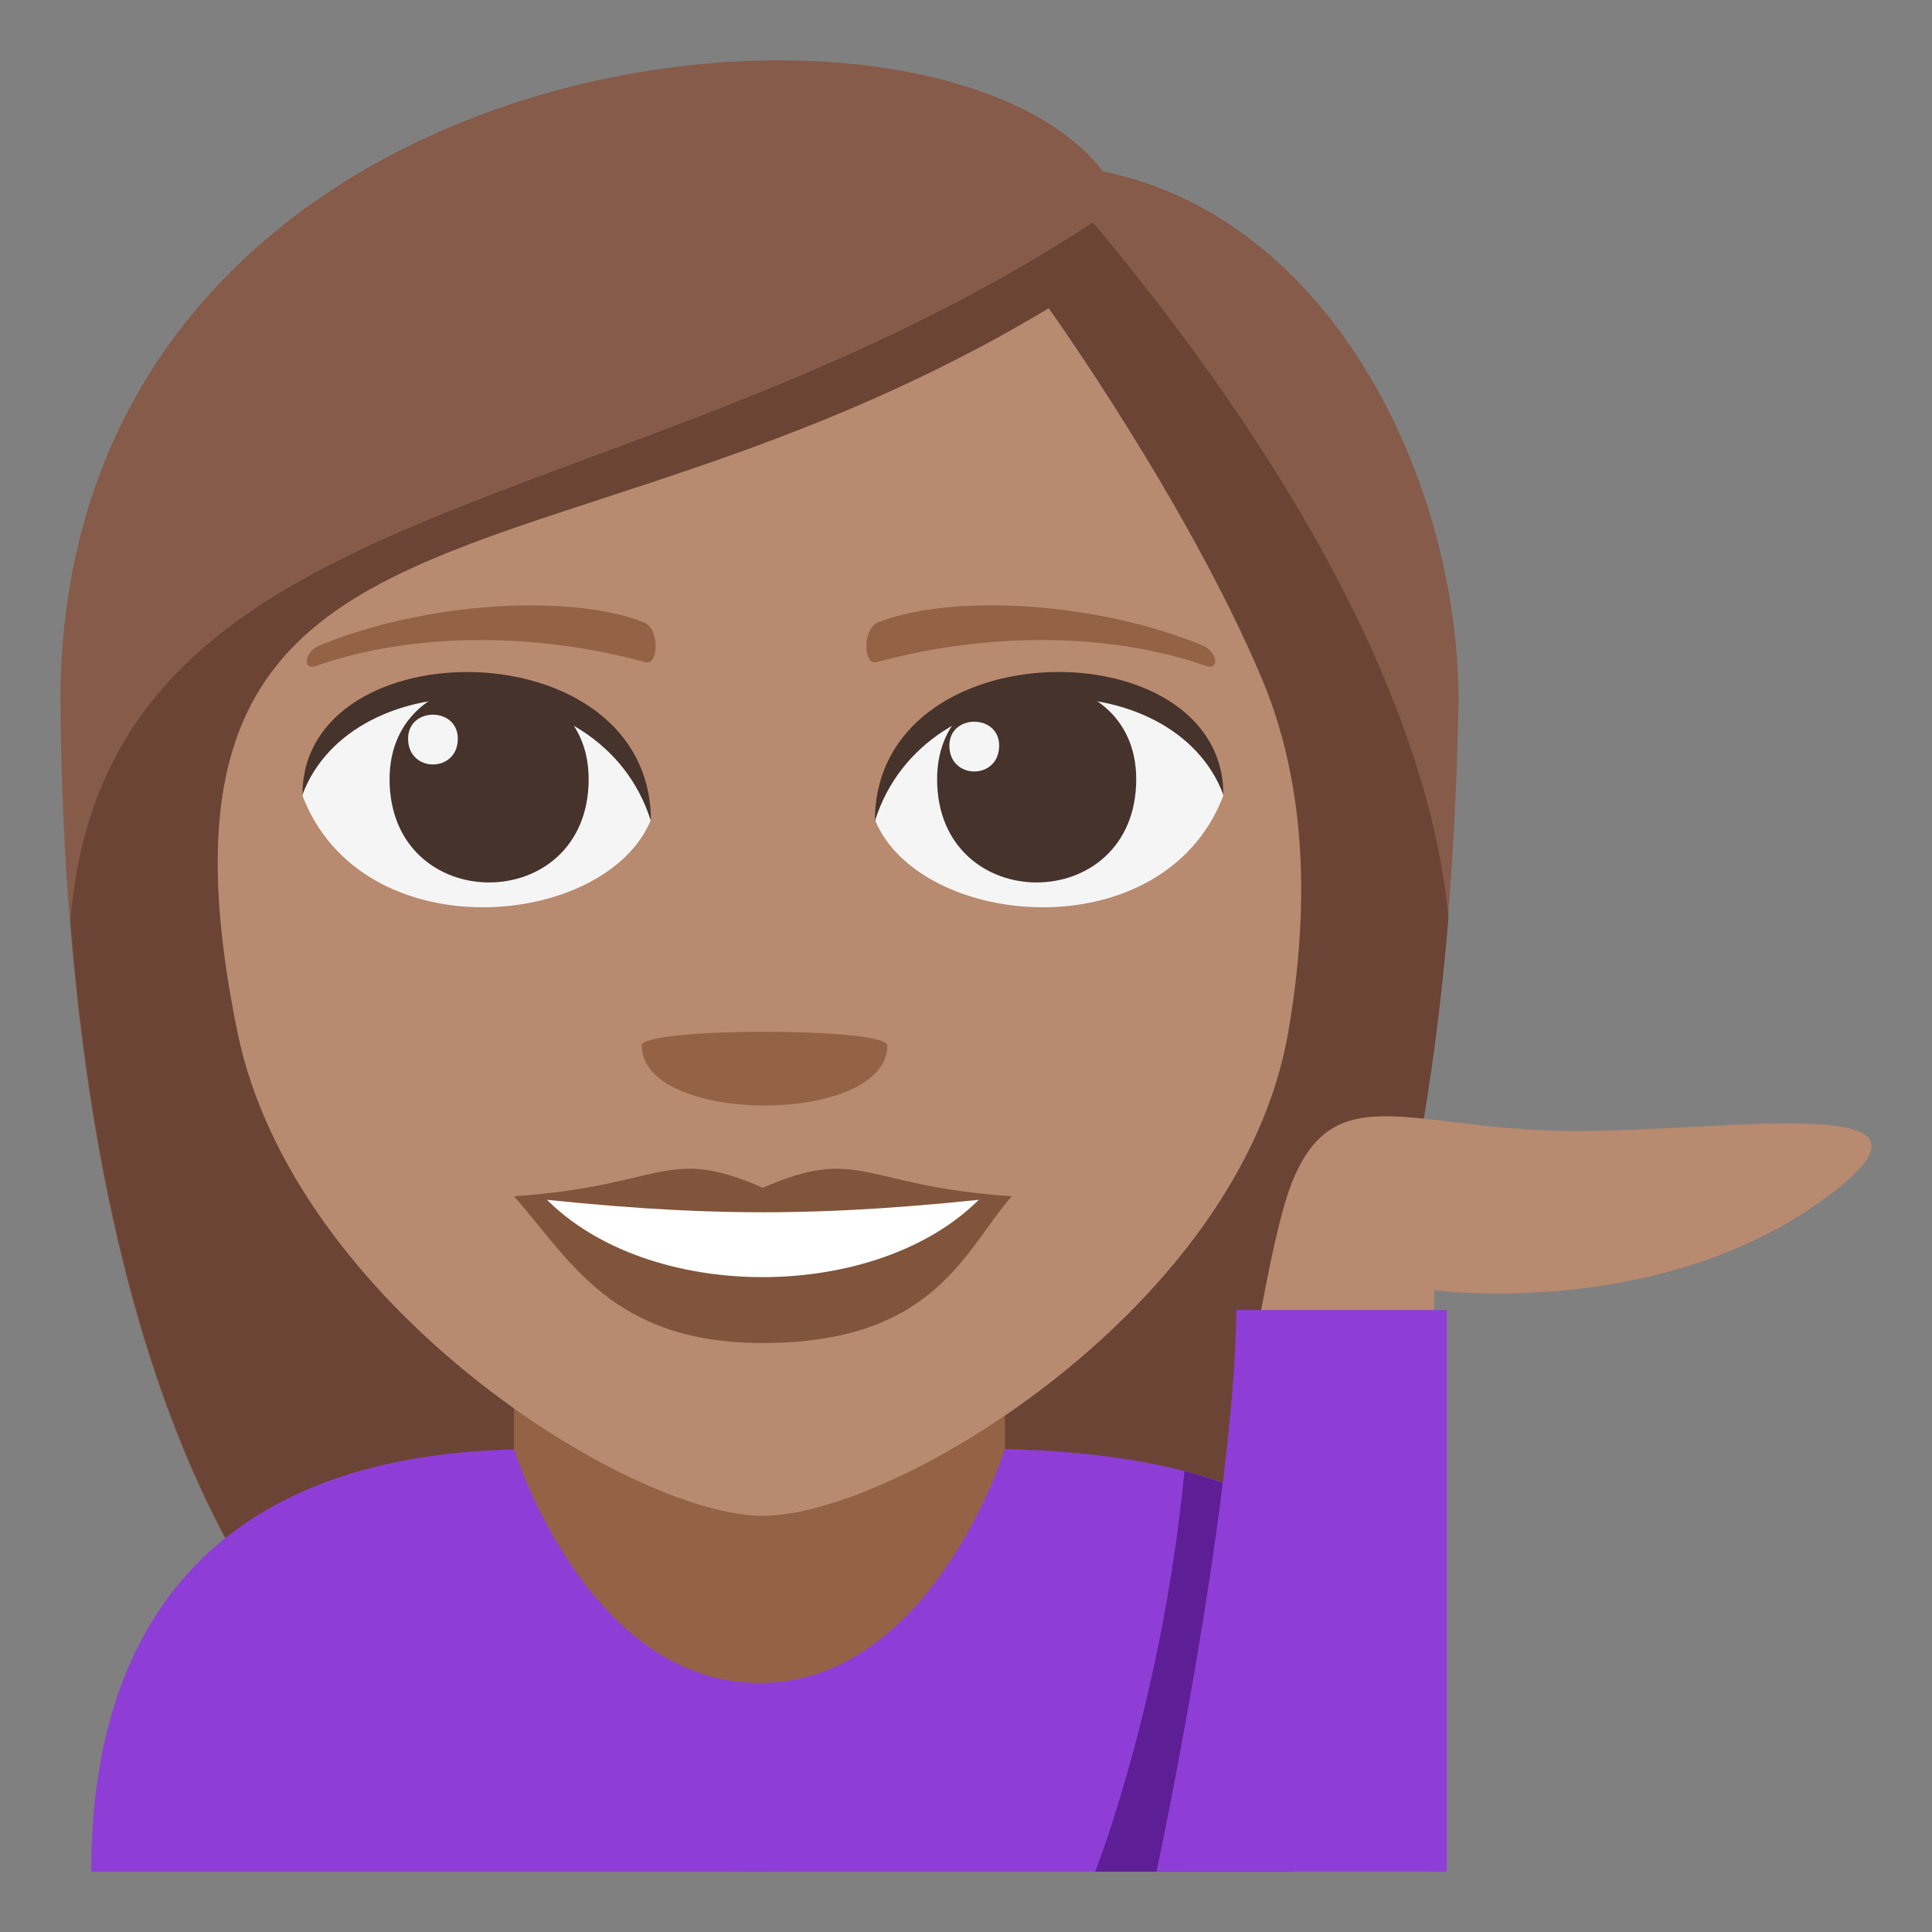 <?xml version="1.0" encoding="utf-8"?>
<!-- Generator: Adobe Illustrator 15.0.0, SVG Export Plug-In . SVG Version: 6.00 Build 0)  -->
<!DOCTYPE svg PUBLIC "-//W3C//DTD SVG 1.1//EN" "http://www.w3.org/Graphics/SVG/1.1/DTD/svg11.dtd">
<svg version="1.1" id="Layer_1" xmlns="http://www.w3.org/2000/svg" xmlns:xlink="http://www.w3.org/1999/xlink" x="0px" y="0px"
	 width="64px" height="64px" viewBox="0 0 64 64" enable-background="new 0 0 64 64" xml:space="preserve">
<rect x="0" y="0" width="64" height="64" fill="#808080" stroke="none"/>
<path fill="#875B49" d="M36.543,5.68C30.748-1.797,2,1.199,2,23.248C2.121,35.094,4.044,62,25.099,62
	c21.051,0,22.977-26.793,23.218-38.752C48.316,15.903,44.106,7.221,36.543,5.68z"/>
<path fill="#6B4435" d="M2.334,30.484C3.37,43.555,7.684,62,25.117,62c17.49,0,21.777-18.486,22.866-31.602
	c-0.573-6.039-4.109-13.838-11.776-23.032C20.49,17.655,3.514,16.053,2.334,30.484z"/>
<rect x="17.028" y="42" fill="#946346" width="16.261" height="18"/>
<path fill="#8E3ED6" d="M33.289,48c0,0-2.41,7.748-8.131,7.75c-5.72,0.002-8.13-7.74-8.13-7.738C4.818,48.311,3.021,56.584,3.021,62
	h44.513C47.533,53.859,45.494,48.299,33.289,48z"/>
<path fill="#B88A6F" d="M47.4,62l0.109-19.262c0,0,7.681,1.043,13.239-3.26c4.467-3.457-4.072-1.887-9.184-2.02
	c-4.973-0.129-7.391-1.723-8.767,1.713C41.315,42.881,39.236,62,39.236,62H47.4z"/>
<path fill="#5D1E96" d="M42.874,62l-0.087-11.906c-1.493-0.825-3.551-1.362-3.551-1.362C38.504,56.381,36.279,62,36.279,62H42.874z"
	/>
<path fill="#8E3ED6" d="M47.927,62V43.396h-6.971C40.89,49.916,38.311,62,38.311,62H47.927z"/>
<path fill="#B88A6F" d="M41.784,22.439c-2.485-5.865-7.045-12.227-7.045-12.227C18.058,20.24,3.955,15.209,7.871,34.212
	c1.859,9.017,13.01,16.001,17.404,16.001c4.388,0,15.821-6.931,17.396-16.001C43.584,28.957,42.941,25.171,41.784,22.439z"/>
<path fill="#F5F5F5" d="M40.524,26.36c-1.985,5.174-10.063,4.414-11.543,0.797C30.106,21.342,39.433,20.845,40.524,26.36z"/>
<path fill="#45332C" d="M31.043,25.81c0,4.563,6.596,4.563,6.596,0C37.639,21.574,31.043,21.574,31.043,25.81z"/>
<path fill="#45332C" d="M40.524,26.323c0-5.555-11.543-5.555-11.543,0.879C30.631,21.924,38.875,21.924,40.524,26.323z"/>
<path fill="#F5F5F5" d="M10.02,26.36c1.985,5.174,10.064,4.414,11.543,0.797C20.439,21.342,11.112,20.845,10.02,26.36z"/>
<path fill="#45332C" d="M19.5,25.81c0,4.563-6.595,4.563-6.595,0C12.905,21.574,19.5,21.574,19.5,25.81z"/>
<path fill="#45332C" d="M10.02,26.323c0-5.553,11.543-5.553,11.543,0.877C19.914,21.924,11.669,21.924,10.02,26.323z"/>
<path fill="#F5F5F5" d="M31.449,24.7c0,1.142,1.65,1.142,1.65,0C33.1,23.643,31.449,23.643,31.449,24.7z"/>
<path fill="#F5F5F5" d="M15.166,24.469c0,1.14-1.648,1.14-1.648,0C13.518,23.41,15.166,23.41,15.166,24.469z"/>
<path fill="#80553C" d="M33.516,39.628c-1.551,1.755-2.52,4.861-8.244,4.861c-4.994,0-6.368-2.736-8.245-4.861H33.516z"/>
<path fill="#FFFFFF" d="M32.486,39.682c-3.394,3.476-10.992,3.523-14.429,0H32.486z"/>
<path fill="#80553C" d="M25.271,39.348c-3.229-1.417-3.254-0.057-8.245,0.28c6.301,0.706,10.19,0.706,16.489,0
	C28.528,39.291,28.501,37.931,25.271,39.348z"/>
<path fill="#946346" d="M39.823,21.375c-3.495-1.44-8.28-1.722-10.736-0.76c-0.518,0.203-0.502,1.443-0.045,1.319
	c3.522-0.959,7.577-1.034,10.914,0.126C40.403,22.219,40.349,21.593,39.823,21.375z"/>
<path fill="#946346" d="M10.594,21.378c3.494-1.441,8.278-1.723,10.736-0.763c0.52,0.203,0.502,1.445,0.043,1.319
	c-3.522-0.959-7.576-1.034-10.91,0.128C10.014,22.219,10.068,21.593,10.594,21.378z"/>
<path fill="#946346" d="M29.394,34.635c0,2.647-8.134,2.647-8.134,0C21.26,34.026,29.394,34.026,29.394,34.635z"/>
</svg>
